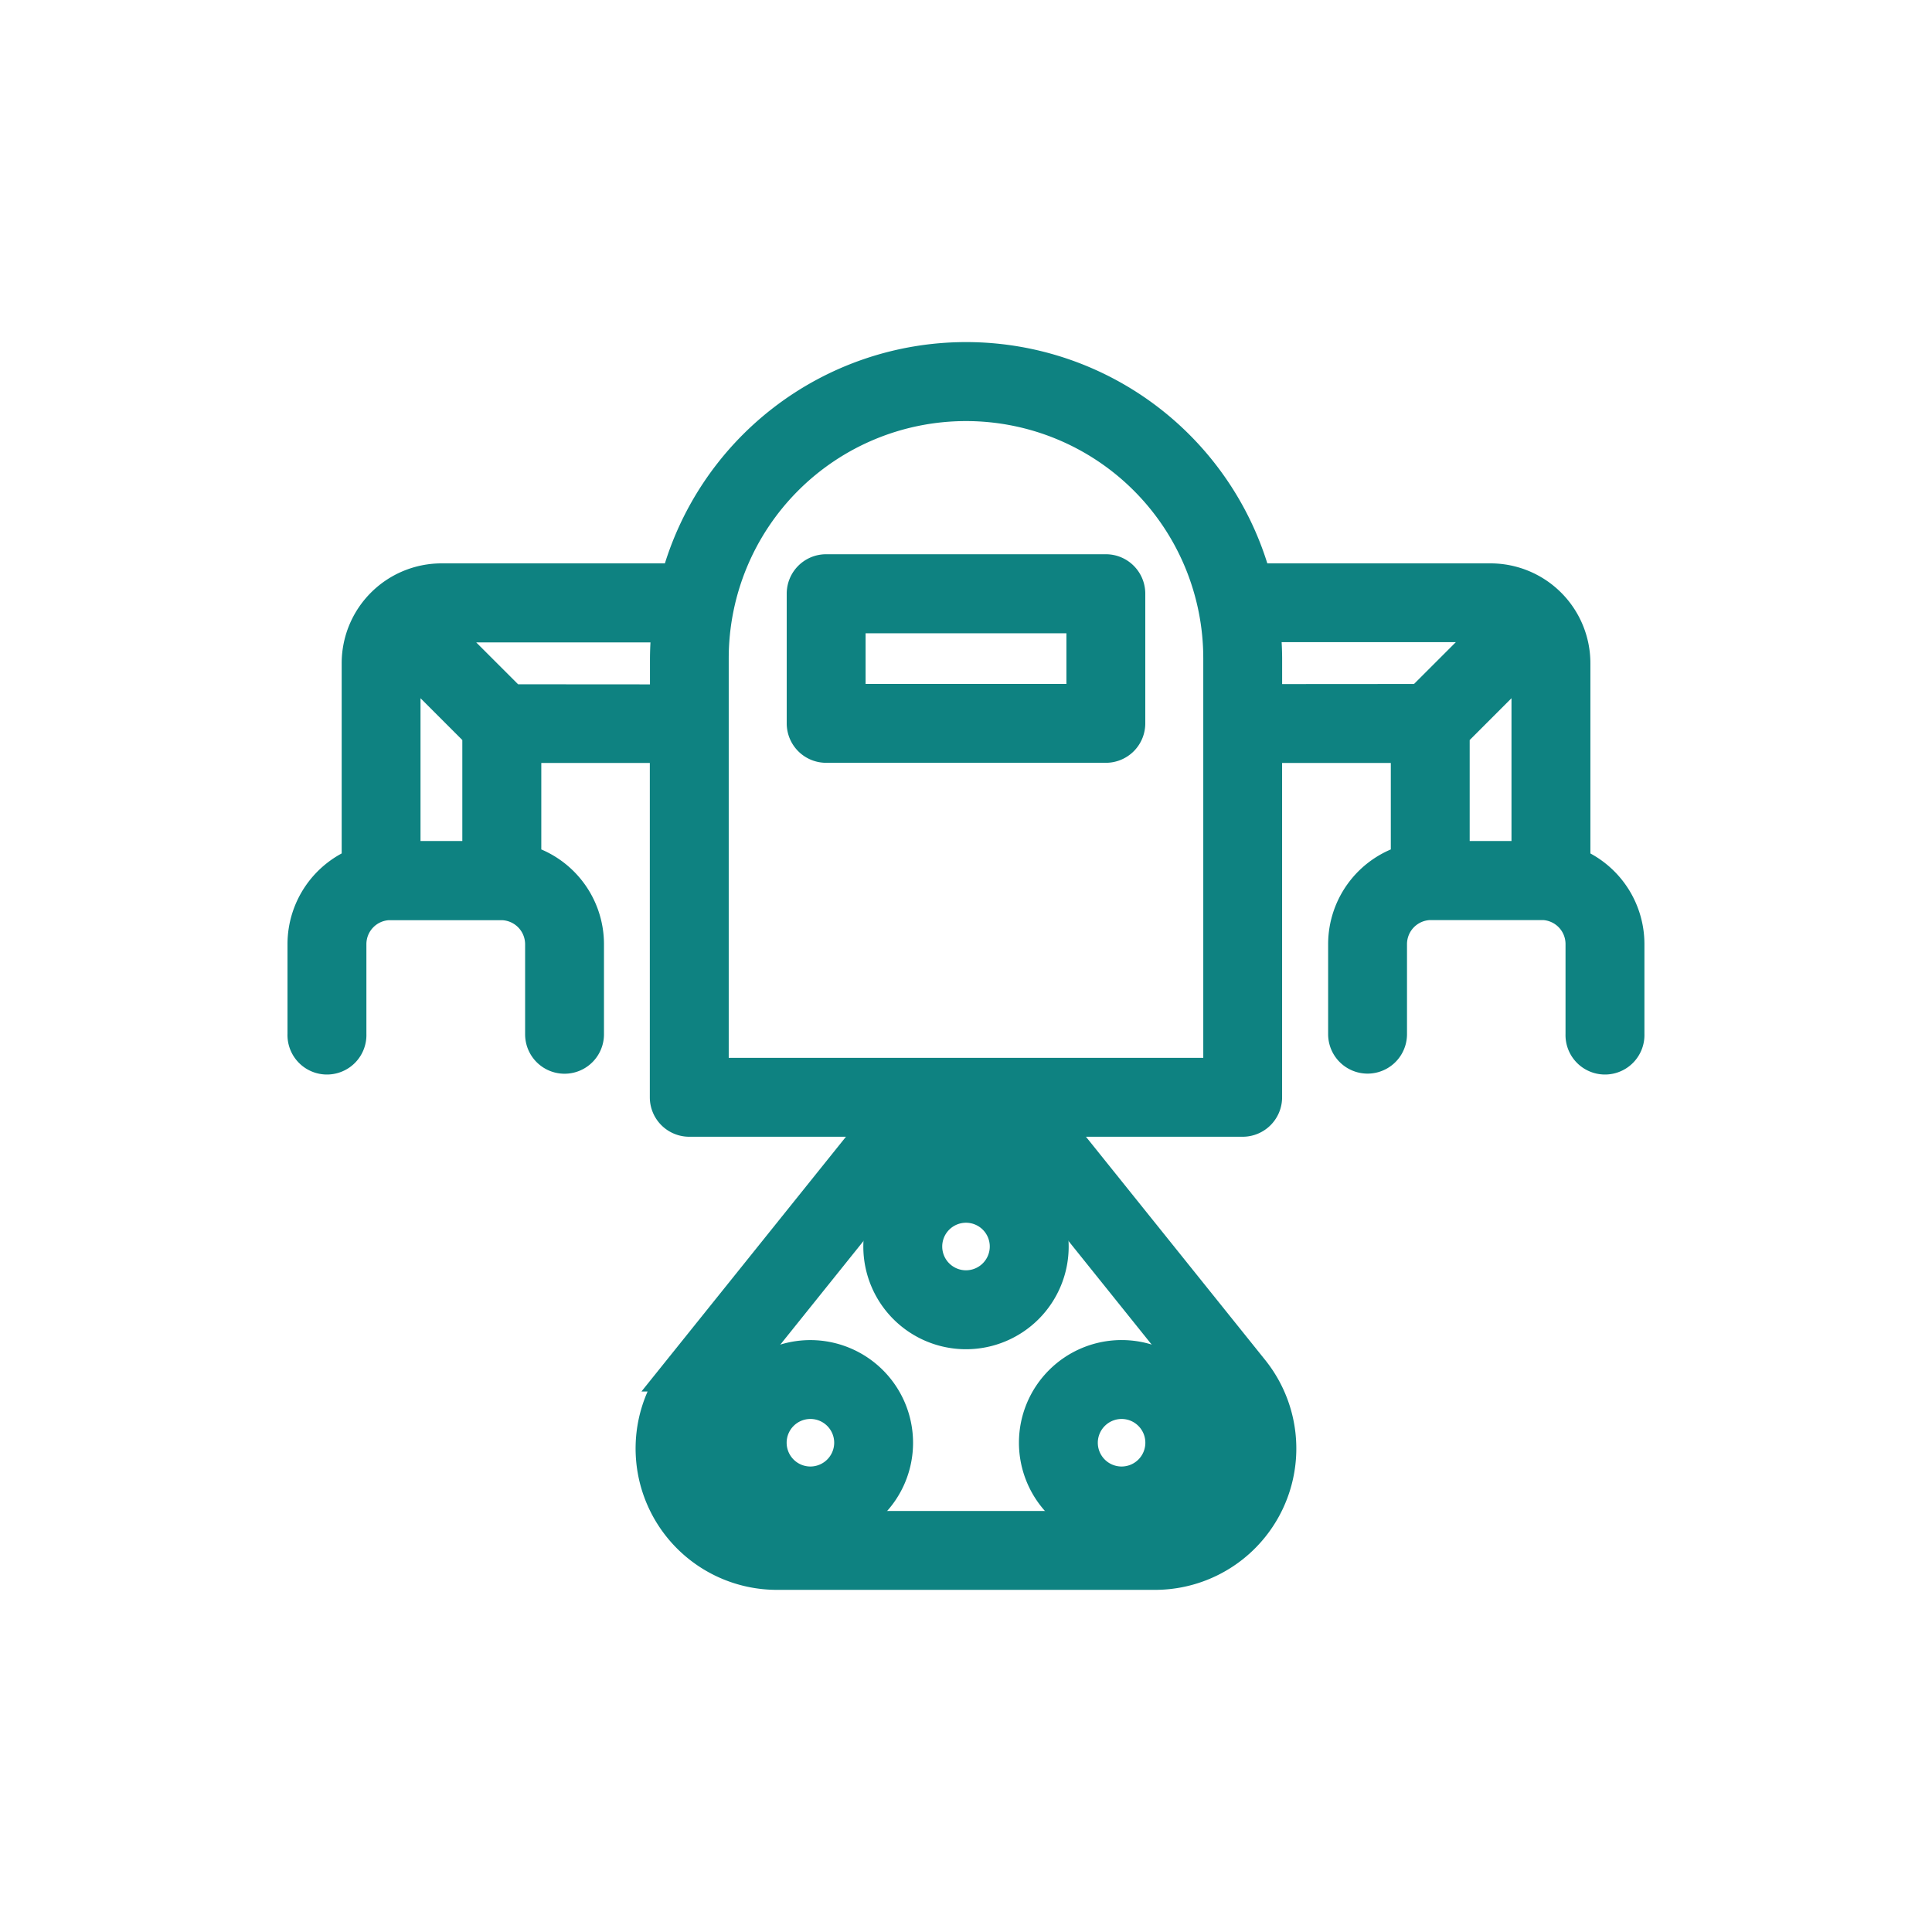 <svg fill="#0e8281" width="120px" height="120px" viewBox="0 0 512 512" data-name="Layer 1" id="Layer_1" xmlns="http://www.w3.org/2000/svg" stroke="#0e8281" stroke-width="10.24"><g id="SVGRepo_bgCarrier" stroke-width="0"></g><g id="SVGRepo_tracerCarrier" stroke-linecap="round" stroke-linejoin="round"></g><g id="SVGRepo_iconCarrier"><path d="M256,308.26a22.09,22.09,0,1,0,22.09,22.08A22.11,22.11,0,0,0,256,308.26Zm0,33.5a11.42,11.42,0,1,1,11.42-11.42A11.43,11.43,0,0,1,256,341.76Z"></path><path d="M297.22,404.43a22.09,22.09,0,1,0-22.07-22.09A22.11,22.11,0,0,0,297.22,404.43Zm0-33.51a11.42,11.42,0,1,1-11.41,11.42A11.44,11.44,0,0,1,297.22,370.92Z"></path><path d="M214.78,360.26a22.09,22.09,0,1,0,22.07,22.08A22.11,22.11,0,0,0,214.78,360.26Zm0,33.5a11.42,11.42,0,1,1,11.41-11.42A11.44,11.44,0,0,1,214.78,393.76Z"></path><path d="M416.35,229.45v-53.7A21.35,21.35,0,0,0,395,154.42H332a78.53,78.53,0,0,0-151.94,0H117a21.35,21.35,0,0,0-21.33,21.33v53.7a22.2,22.2,0,0,0-14.36,20.71v23.91a5.34,5.34,0,1,0,10.67,0V250.16a11.49,11.49,0,0,1,10.9-11.42H133c.07,0,.12,0,.18,0a11.51,11.51,0,0,1,11.1,11.45v23.91a5.33,5.33,0,1,0,10.66,0V250.16a22.18,22.18,0,0,0-16.61-21.4V197.07h39V290.8a5.33,5.33,0,0,0,5.33,5.33h53.24a32.55,32.55,0,0,0-5.13,5.1l-50.1,62.41a32.34,32.34,0,0,0,25.21,52.57H306.1a32.34,32.34,0,0,0,25.21-52.57l-50.1-62.41a32.55,32.55,0,0,0-5.13-5.1h53.24a5.33,5.33,0,0,0,5.33-5.33V197.07H373.7v31.69a22.18,22.18,0,0,0-16.61,21.4v23.91a5.33,5.33,0,1,0,10.66,0V250.16a11.51,11.51,0,0,1,11.1-11.45c.06,0,.11,0,.18,0h30.11A11.49,11.49,0,0,1,420,250.16v23.91a5.34,5.34,0,1,0,10.67,0V250.16A22.2,22.2,0,0,0,416.35,229.45ZM323,370.32a21.67,21.67,0,0,1-16.9,35.23H205.9A21.67,21.67,0,0,1,189,370.32l50.1-62.41c8.27-10.3,25.53-10.3,33.8,0ZM384.36,228V194l20.8-20.81a10.33,10.33,0,0,1,.52,2.61V228Zm-256.72,0H106.32v-52.2a10.33,10.33,0,0,1,.52-2.61L127.64,194Zm7.54-41.54-20.8-20.8a10.36,10.36,0,0,1,2.6-.53h61a80.39,80.39,0,0,0-.61,9.36v12ZM324,285.47H188v-111a68,68,0,0,1,136,0Zm10.66-99.06v-12a80.39,80.39,0,0,0-.61-9.36h61a10.36,10.36,0,0,1,2.6.53l-20.8,20.8Z"></path><path d="M293.06,152H218.94a5.32,5.32,0,0,0-5.33,5.33v34.37a5.32,5.32,0,0,0,5.33,5.33h74.12a5.32,5.32,0,0,0,5.33-5.33V157.37A5.32,5.32,0,0,0,293.06,152Zm-5.33,34.37H224.27V162.7h63.46Z"></path></g></svg>
